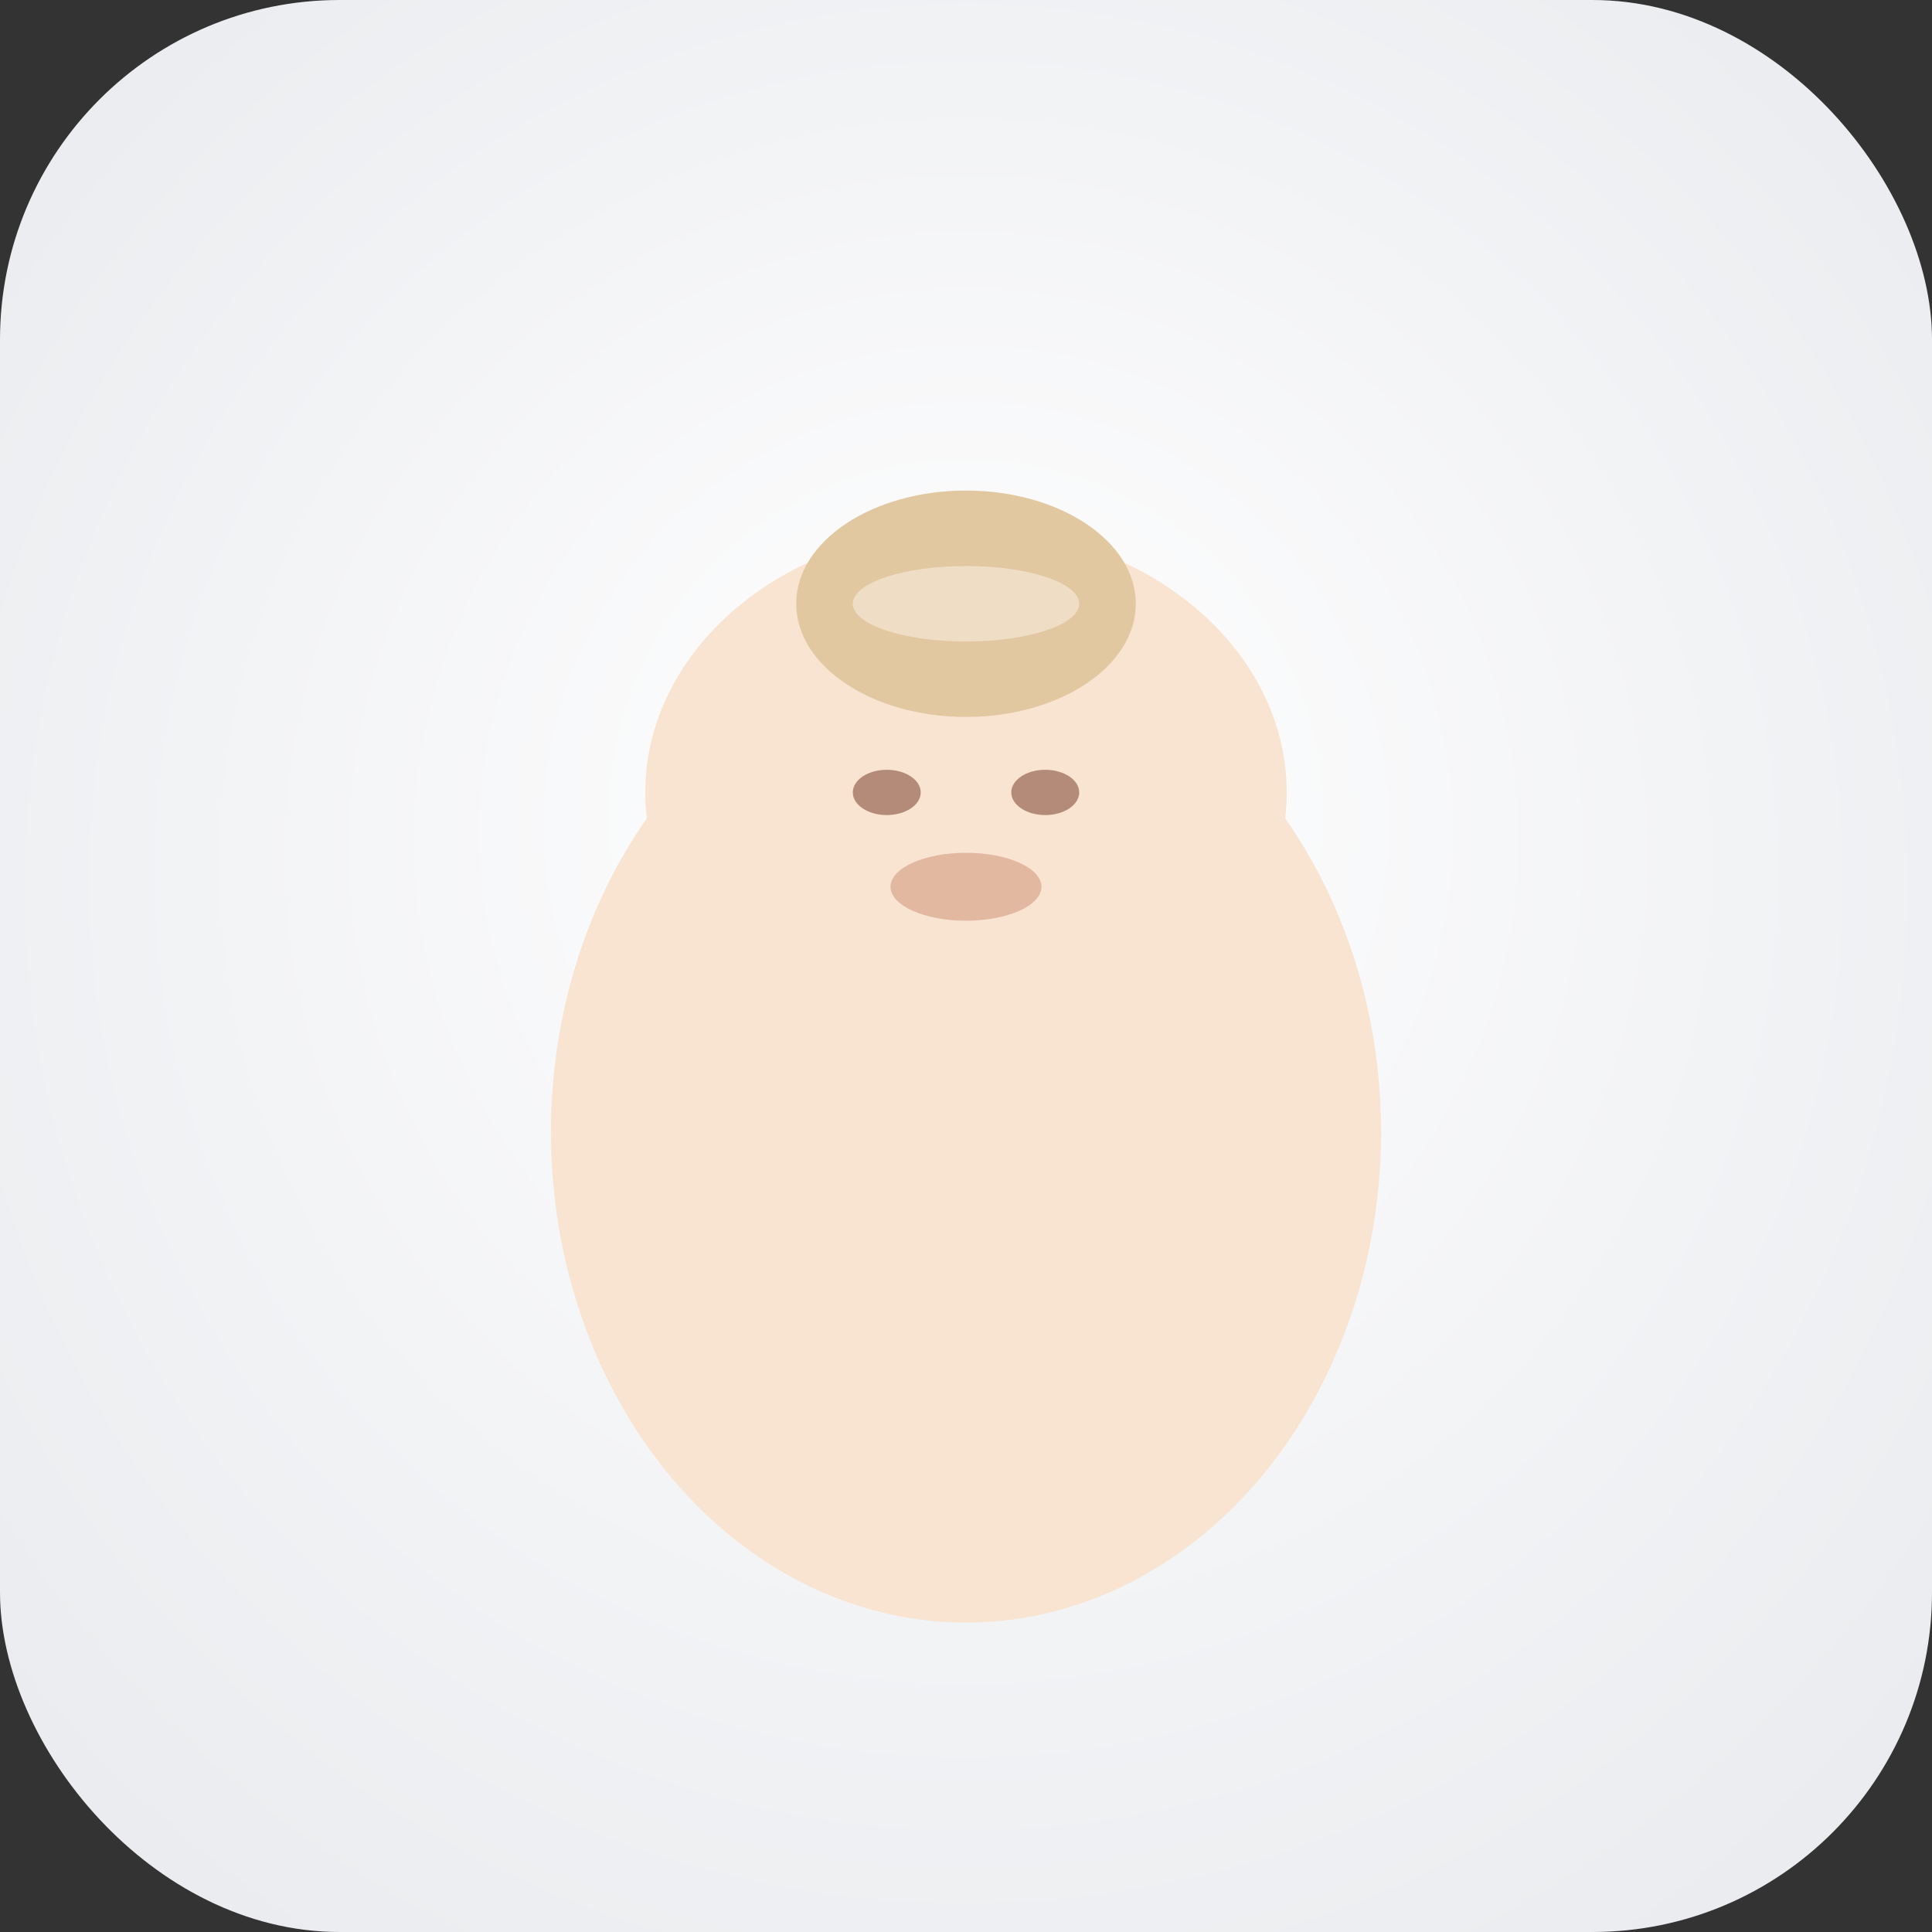 <!--
Lifelike, emoji-style, gender-neutral adult avatar, light skin tone.
-->
<svg width="1024" height="1024" viewBox="0 0 1024 1024" fill="none" xmlns="http://www.w3.org/2000/svg">
  <rect x="0" y="0" width="1024" height="1024" fill="#333333" stroke="none"/>
  <rect width="1024" height="1024" rx="180" fill="url(#bg)"/>
  <defs>
    <radialGradient id="bg" cx="50%" cy="50%" r="80%" fx="50%" fy="40%">
      <stop offset="0%" stop-color="#FFF"/>
      <stop offset="100%" stop-color="#E5E7EB"/>
    </radialGradient>
  </defs>
  <ellipse cx="512" cy="600" rx="220" ry="260" fill="#F9E4D2"/>
  <ellipse cx="512" cy="420" rx="170" ry="140" fill="#F9E4D2"/>
  <ellipse cx="512" cy="420" rx="120" ry="100" fill="#F9E4D2"/>
  <ellipse cx="470" cy="420" rx="18" ry="12" fill="#B48A78"/>
  <ellipse cx="554" cy="420" rx="18" ry="12" fill="#B48A78"/>
  <ellipse cx="512" cy="470" rx="40" ry="18" fill="#E2B8A1"/>
  <ellipse cx="512" cy="320" rx="90" ry="60" fill="#E2C8A1"/>
  <ellipse cx="512" cy="320" rx="60" ry="20" fill="#F5E6D6" fill-opacity="0.7"/>
</svg>
